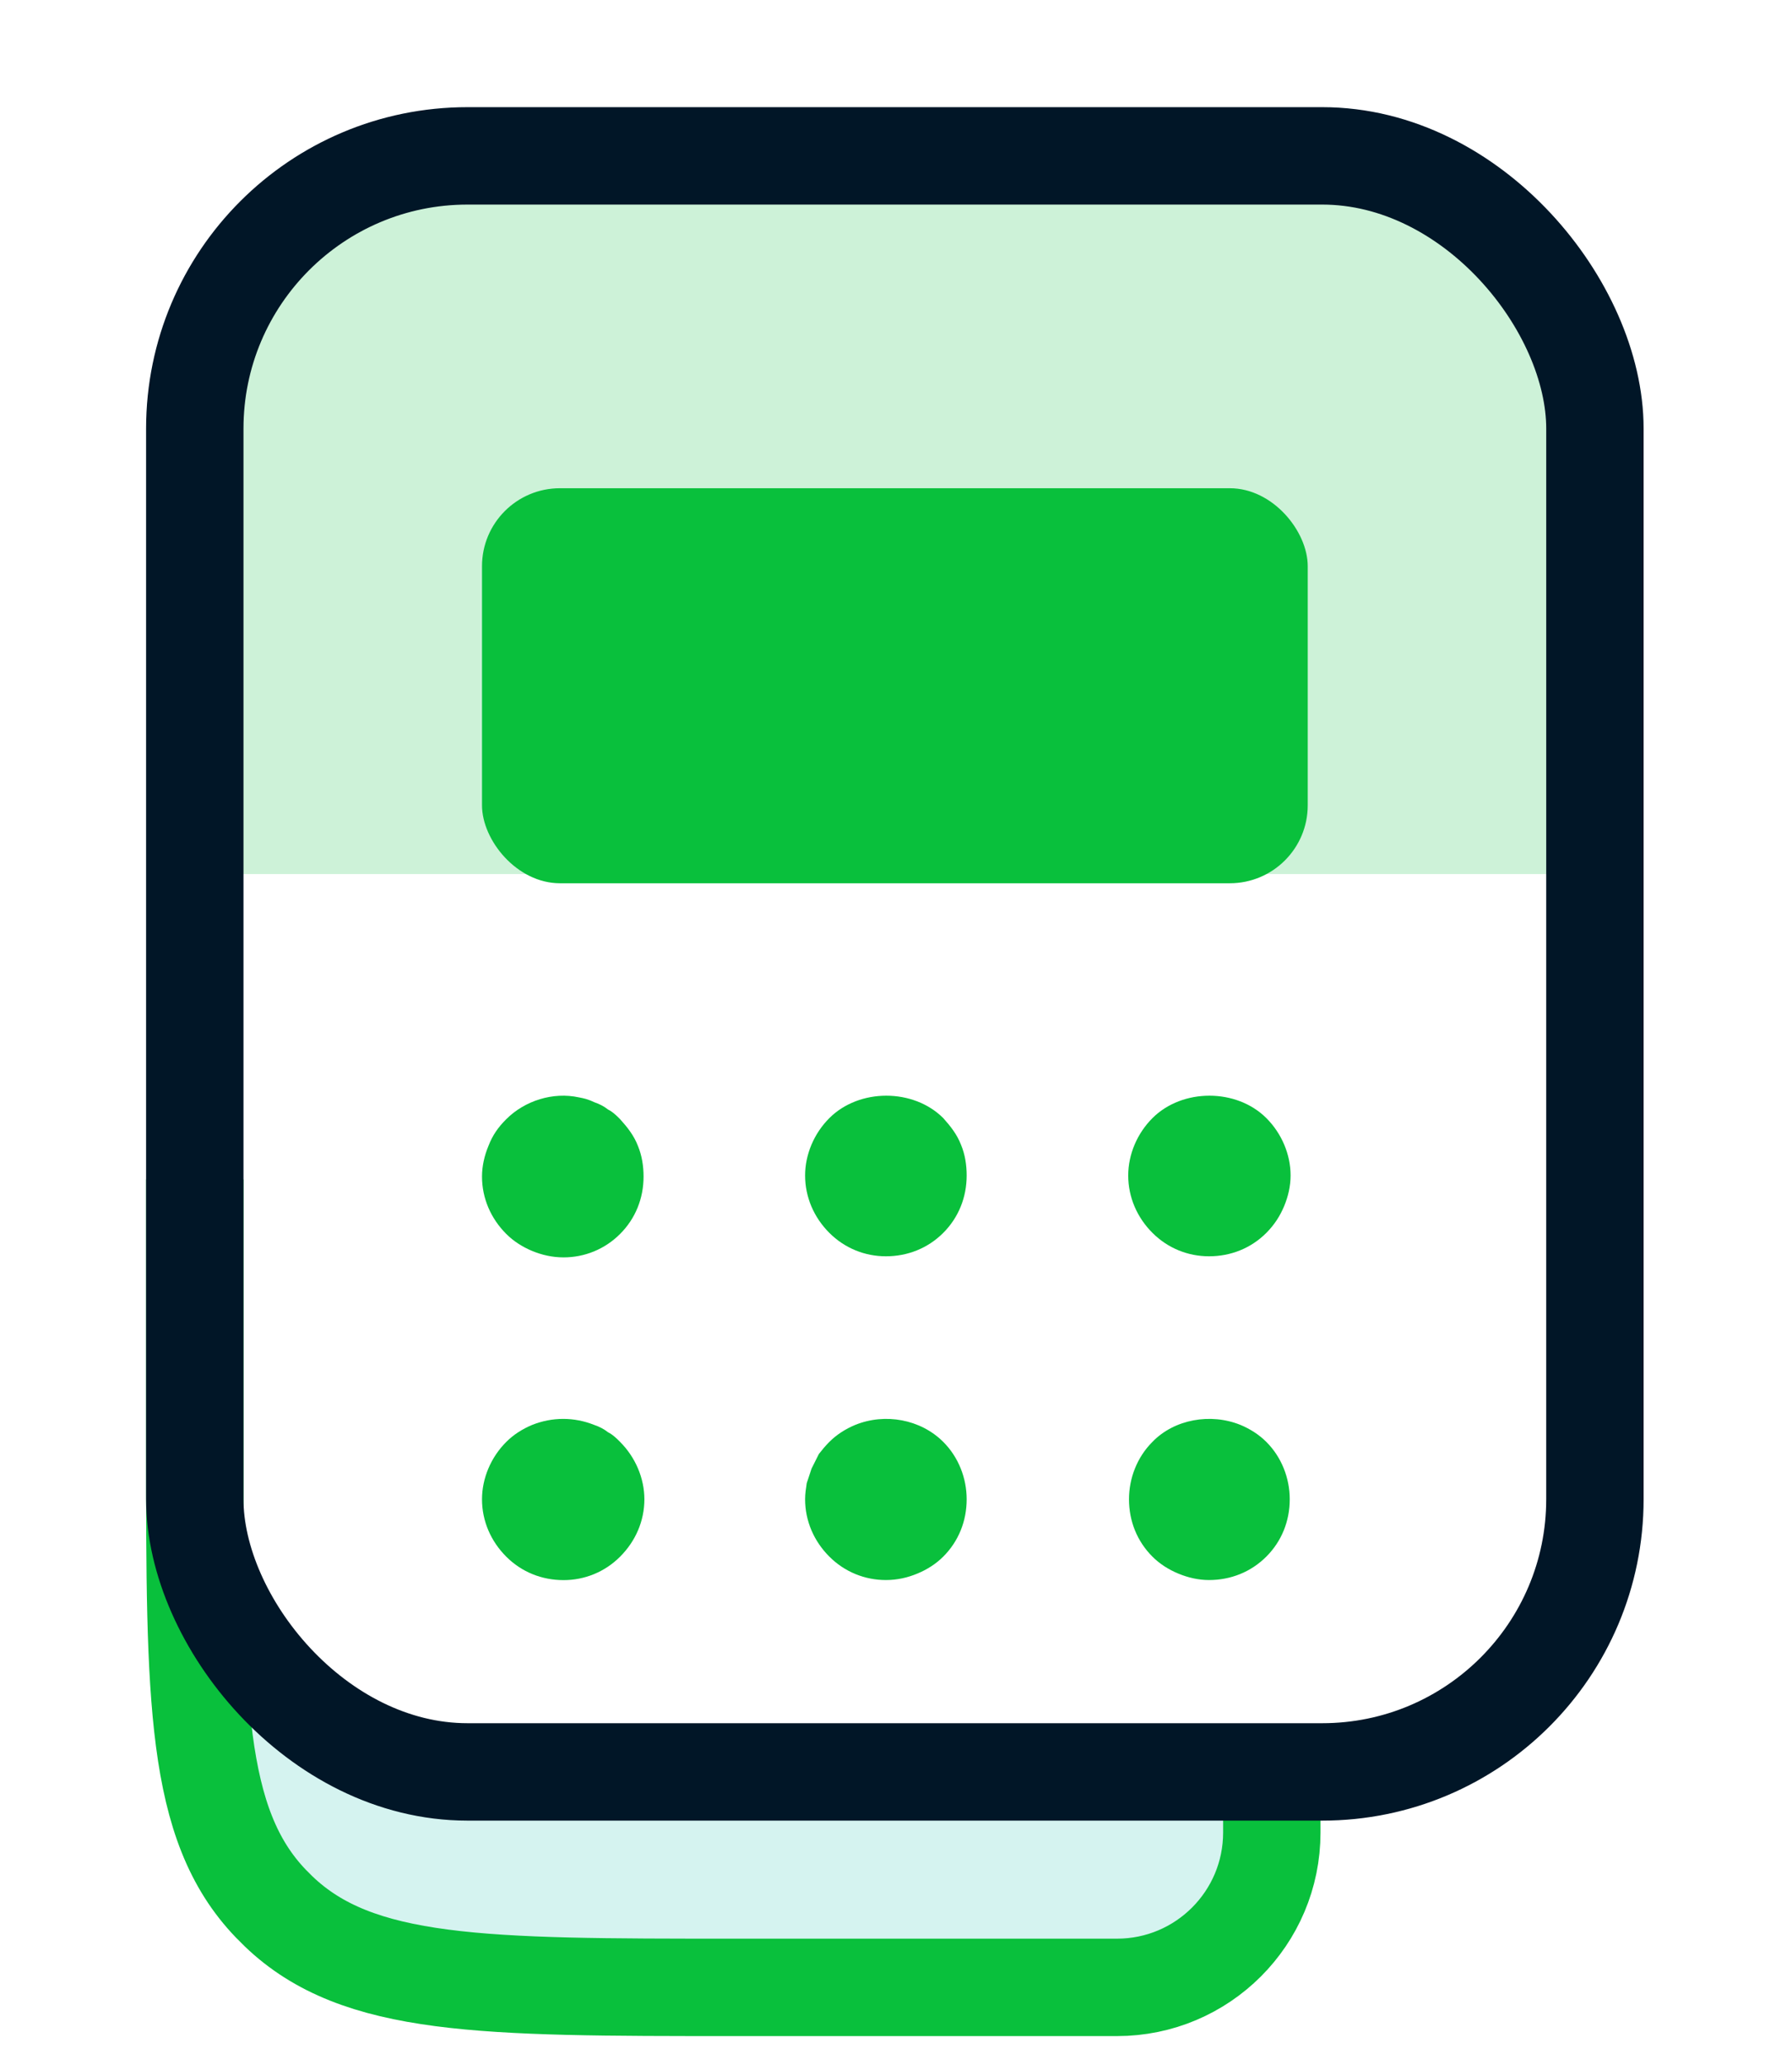 <svg width="46" height="53" viewBox="0 0 46 53" fill="none" xmlns="http://www.w3.org/2000/svg">
<path opacity="0.2" d="M14.216 51H26.351C26.626 51 26.763 51 26.88 50.995C30.011 50.874 32.521 48.364 32.643 45.232C32.647 45.116 32.647 44.979 32.647 44.704H11.786C10.371 44.704 9.664 44.704 8.999 44.551C8.296 44.389 7.628 44.102 7.028 43.703C6.459 43.325 5.973 42.812 5 41.784C5 44.783 5 46.282 5.524 47.452C6.126 48.797 7.203 49.874 8.548 50.476C9.718 51 11.217 51 14.216 51Z" fill="#2EC4B6"/>
<path d="M5 30.265V37.176C5 43.605 5 46.819 6.953 48.851C7.017 48.917 7.083 48.983 7.149 49.047C9.181 51 12.396 51 18.824 51H28.673C30.868 51 32.647 49.221 32.647 47.026V47.026V45.039" stroke="#09C03C" stroke-width="2.5"/>
<path opacity="0.2" d="M5 18C5 11.4 5 8.101 7.05 6.05C9.101 4 12.4 4 19 4L26.941 4C33.541 4 36.841 4 38.891 6.05C40.941 8.101 40.941 11.4 40.941 18V22.431H5L5 18Z" fill="#09C03C"/>
<rect x="5" y="4" width="35.941" height="41.471" rx="7" stroke="#011627" stroke-width="2.5"/>
<g filter="url(#filter0_d_1_9079)">
<path d="M31.034 38.547C30.764 38.547 30.495 38.485 30.246 38.381C29.997 38.278 29.769 38.133 29.582 37.946C29.188 37.552 28.981 37.034 28.981 36.474C28.981 35.935 29.188 35.395 29.582 35.002C30.142 34.421 31.075 34.255 31.842 34.566C32.091 34.67 32.319 34.815 32.506 35.002C32.9 35.395 33.107 35.935 33.107 36.474C33.107 37.034 32.9 37.552 32.506 37.946C32.112 38.34 31.594 38.547 31.034 38.547Z" fill="#09C03C"/>
</g>
<g filter="url(#filter1_d_1_9079)">
<path d="M22.741 38.547C22.201 38.547 21.683 38.34 21.289 37.946C20.895 37.552 20.667 37.034 20.667 36.474C20.667 36.329 20.688 36.204 20.709 36.059C20.75 35.935 20.791 35.81 20.833 35.686C20.895 35.561 20.957 35.437 21.02 35.313C21.102 35.209 21.185 35.105 21.289 35.002C21.476 34.815 21.704 34.67 21.953 34.566C22.72 34.255 23.632 34.421 24.213 35.002C24.607 35.395 24.814 35.935 24.814 36.474C24.814 37.034 24.607 37.552 24.213 37.946C24.026 38.133 23.798 38.278 23.549 38.381C23.3 38.485 23.031 38.547 22.741 38.547Z" fill="#09C03C"/>
</g>
<g filter="url(#filter2_d_1_9079)">
<path d="M14.467 38.549C13.907 38.549 13.389 38.341 12.995 37.947C12.601 37.553 12.373 37.035 12.373 36.475C12.373 35.936 12.601 35.397 12.995 35.003C13.181 34.816 13.41 34.671 13.658 34.567C14.177 34.36 14.737 34.36 15.255 34.567C15.379 34.609 15.504 34.671 15.607 34.754C15.732 34.816 15.836 34.92 15.918 35.003C16.312 35.397 16.541 35.936 16.541 36.475C16.541 37.035 16.312 37.553 15.918 37.947C15.525 38.341 15.006 38.549 14.467 38.549Z" fill="#09C03C"/>
</g>
<g filter="url(#filter3_d_1_9079)">
<path d="M31.035 30.239C30.495 30.239 29.977 30.032 29.583 29.638C29.189 29.244 28.961 28.725 28.961 28.165C28.961 27.626 29.189 27.087 29.583 26.693C30.35 25.926 31.74 25.926 32.507 26.693C32.901 27.087 33.129 27.626 33.129 28.165C33.129 28.435 33.067 28.704 32.963 28.953C32.859 29.202 32.714 29.43 32.507 29.638C32.113 30.032 31.595 30.239 31.035 30.239Z" fill="#09C03C"/>
</g>
<g filter="url(#filter4_d_1_9079)">
<path d="M22.741 30.239C22.201 30.239 21.683 30.032 21.289 29.638C20.895 29.244 20.667 28.725 20.667 28.165C20.667 27.626 20.895 27.087 21.289 26.693C22.056 25.926 23.446 25.926 24.213 26.693C24.399 26.901 24.565 27.108 24.669 27.378C24.773 27.626 24.814 27.896 24.814 28.165C24.814 28.725 24.607 29.244 24.213 29.638C23.819 30.032 23.3 30.239 22.741 30.239Z" fill="#09C03C"/>
</g>
<g filter="url(#filter5_d_1_9079)">
<path d="M14.467 30.267C14.177 30.267 13.907 30.204 13.658 30.101C13.41 29.997 13.181 29.852 12.995 29.665C12.601 29.271 12.373 28.753 12.373 28.193C12.373 27.924 12.435 27.654 12.539 27.405C12.642 27.136 12.787 26.928 12.995 26.721C13.472 26.244 14.197 26.016 14.861 26.161C14.985 26.182 15.131 26.223 15.255 26.285C15.379 26.327 15.504 26.389 15.607 26.472C15.732 26.534 15.836 26.638 15.918 26.721C16.105 26.928 16.271 27.136 16.375 27.405C16.478 27.654 16.52 27.924 16.52 28.193C16.52 28.753 16.312 29.271 15.918 29.665C15.525 30.059 15.006 30.267 14.467 30.267Z" fill="#09C03C"/>
</g>
<g filter="url(#filter6_d_1_9079)">
<rect x="12.373" y="9.529" width="21.196" height="10.137" rx="2" fill="#09C03C"/>
</g>
<defs>
<filter id="filter0_d_1_9079" x="24.981" y="32.412" width="12.126" height="12.136" filterUnits="userSpaceOnUse" color-interpolation-filters="sRGB">
<feFlood flood-opacity="0" result="BackgroundImageFix"/>
<feColorMatrix in="SourceAlpha" type="matrix" values="0 0 0 0 0 0 0 0 0 0 0 0 0 0 0 0 0 0 127 0" result="hardAlpha"/>
<feOffset dy="2"/>
<feGaussianBlur stdDeviation="2"/>
<feComposite in2="hardAlpha" operator="out"/>
<feColorMatrix type="matrix" values="0 0 0 0 0.18 0 0 0 0 0.769 0 0 0 0 0.714 0 0 0 0.42 0"/>
<feBlend mode="normal" in2="BackgroundImageFix" result="effect1_dropShadow_1_9079"/>
<feBlend mode="normal" in="SourceGraphic" in2="effect1_dropShadow_1_9079" result="shape"/>
</filter>
<filter id="filter1_d_1_9079" x="16.667" y="32.412" width="12.147" height="12.136" filterUnits="userSpaceOnUse" color-interpolation-filters="sRGB">
<feFlood flood-opacity="0" result="BackgroundImageFix"/>
<feColorMatrix in="SourceAlpha" type="matrix" values="0 0 0 0 0 0 0 0 0 0 0 0 0 0 0 0 0 0 127 0" result="hardAlpha"/>
<feOffset dy="2"/>
<feGaussianBlur stdDeviation="2"/>
<feComposite in2="hardAlpha" operator="out"/>
<feColorMatrix type="matrix" values="0 0 0 0 0.18 0 0 0 0 0.769 0 0 0 0 0.714 0 0 0 0.42 0"/>
<feBlend mode="normal" in2="BackgroundImageFix" result="effect1_dropShadow_1_9079"/>
<feBlend mode="normal" in="SourceGraphic" in2="effect1_dropShadow_1_9079" result="shape"/>
</filter>
<filter id="filter2_d_1_9079" x="8.373" y="32.412" width="12.168" height="12.137" filterUnits="userSpaceOnUse" color-interpolation-filters="sRGB">
<feFlood flood-opacity="0" result="BackgroundImageFix"/>
<feColorMatrix in="SourceAlpha" type="matrix" values="0 0 0 0 0 0 0 0 0 0 0 0 0 0 0 0 0 0 127 0" result="hardAlpha"/>
<feOffset dy="2"/>
<feGaussianBlur stdDeviation="2"/>
<feComposite in2="hardAlpha" operator="out"/>
<feColorMatrix type="matrix" values="0 0 0 0 0.18 0 0 0 0 0.769 0 0 0 0 0.714 0 0 0 0.42 0"/>
<feBlend mode="normal" in2="BackgroundImageFix" result="effect1_dropShadow_1_9079"/>
<feBlend mode="normal" in="SourceGraphic" in2="effect1_dropShadow_1_9079" result="shape"/>
</filter>
<filter id="filter3_d_1_9079" x="24.961" y="24.118" width="12.168" height="12.121" filterUnits="userSpaceOnUse" color-interpolation-filters="sRGB">
<feFlood flood-opacity="0" result="BackgroundImageFix"/>
<feColorMatrix in="SourceAlpha" type="matrix" values="0 0 0 0 0 0 0 0 0 0 0 0 0 0 0 0 0 0 127 0" result="hardAlpha"/>
<feOffset dy="2"/>
<feGaussianBlur stdDeviation="2"/>
<feComposite in2="hardAlpha" operator="out"/>
<feColorMatrix type="matrix" values="0 0 0 0 0.18 0 0 0 0 0.769 0 0 0 0 0.714 0 0 0 0.42 0"/>
<feBlend mode="normal" in2="BackgroundImageFix" result="effect1_dropShadow_1_9079"/>
<feBlend mode="normal" in="SourceGraphic" in2="effect1_dropShadow_1_9079" result="shape"/>
</filter>
<filter id="filter4_d_1_9079" x="16.667" y="24.118" width="12.147" height="12.121" filterUnits="userSpaceOnUse" color-interpolation-filters="sRGB">
<feFlood flood-opacity="0" result="BackgroundImageFix"/>
<feColorMatrix in="SourceAlpha" type="matrix" values="0 0 0 0 0 0 0 0 0 0 0 0 0 0 0 0 0 0 127 0" result="hardAlpha"/>
<feOffset dy="2"/>
<feGaussianBlur stdDeviation="2"/>
<feComposite in2="hardAlpha" operator="out"/>
<feColorMatrix type="matrix" values="0 0 0 0 0.18 0 0 0 0 0.769 0 0 0 0 0.714 0 0 0 0.42 0"/>
<feBlend mode="normal" in2="BackgroundImageFix" result="effect1_dropShadow_1_9079"/>
<feBlend mode="normal" in="SourceGraphic" in2="effect1_dropShadow_1_9079" result="shape"/>
</filter>
<filter id="filter5_d_1_9079" x="8.373" y="24.118" width="12.147" height="12.149" filterUnits="userSpaceOnUse" color-interpolation-filters="sRGB">
<feFlood flood-opacity="0" result="BackgroundImageFix"/>
<feColorMatrix in="SourceAlpha" type="matrix" values="0 0 0 0 0 0 0 0 0 0 0 0 0 0 0 0 0 0 127 0" result="hardAlpha"/>
<feOffset dy="2"/>
<feGaussianBlur stdDeviation="2"/>
<feComposite in2="hardAlpha" operator="out"/>
<feColorMatrix type="matrix" values="0 0 0 0 0.18 0 0 0 0 0.769 0 0 0 0 0.714 0 0 0 0.42 0"/>
<feBlend mode="normal" in2="BackgroundImageFix" result="effect1_dropShadow_1_9079"/>
<feBlend mode="normal" in="SourceGraphic" in2="effect1_dropShadow_1_9079" result="shape"/>
</filter>
<filter id="filter6_d_1_9079" x="0.373" y="0.529" width="45.196" height="34.137" filterUnits="userSpaceOnUse" color-interpolation-filters="sRGB">
<feFlood flood-opacity="0" result="BackgroundImageFix"/>
<feColorMatrix in="SourceAlpha" type="matrix" values="0 0 0 0 0 0 0 0 0 0 0 0 0 0 0 0 0 0 127 0" result="hardAlpha"/>
<feOffset dy="3"/>
<feGaussianBlur stdDeviation="6"/>
<feComposite in2="hardAlpha" operator="out"/>
<feColorMatrix type="matrix" values="0 0 0 0 0 0 0 0 0 0 0 0 0 0 0 0 0 0 0.25 0"/>
<feBlend mode="normal" in2="BackgroundImageFix" result="effect1_dropShadow_1_9079"/>
<feBlend mode="normal" in="SourceGraphic" in2="effect1_dropShadow_1_9079" result="shape"/>
</filter>
</defs>
</svg>

